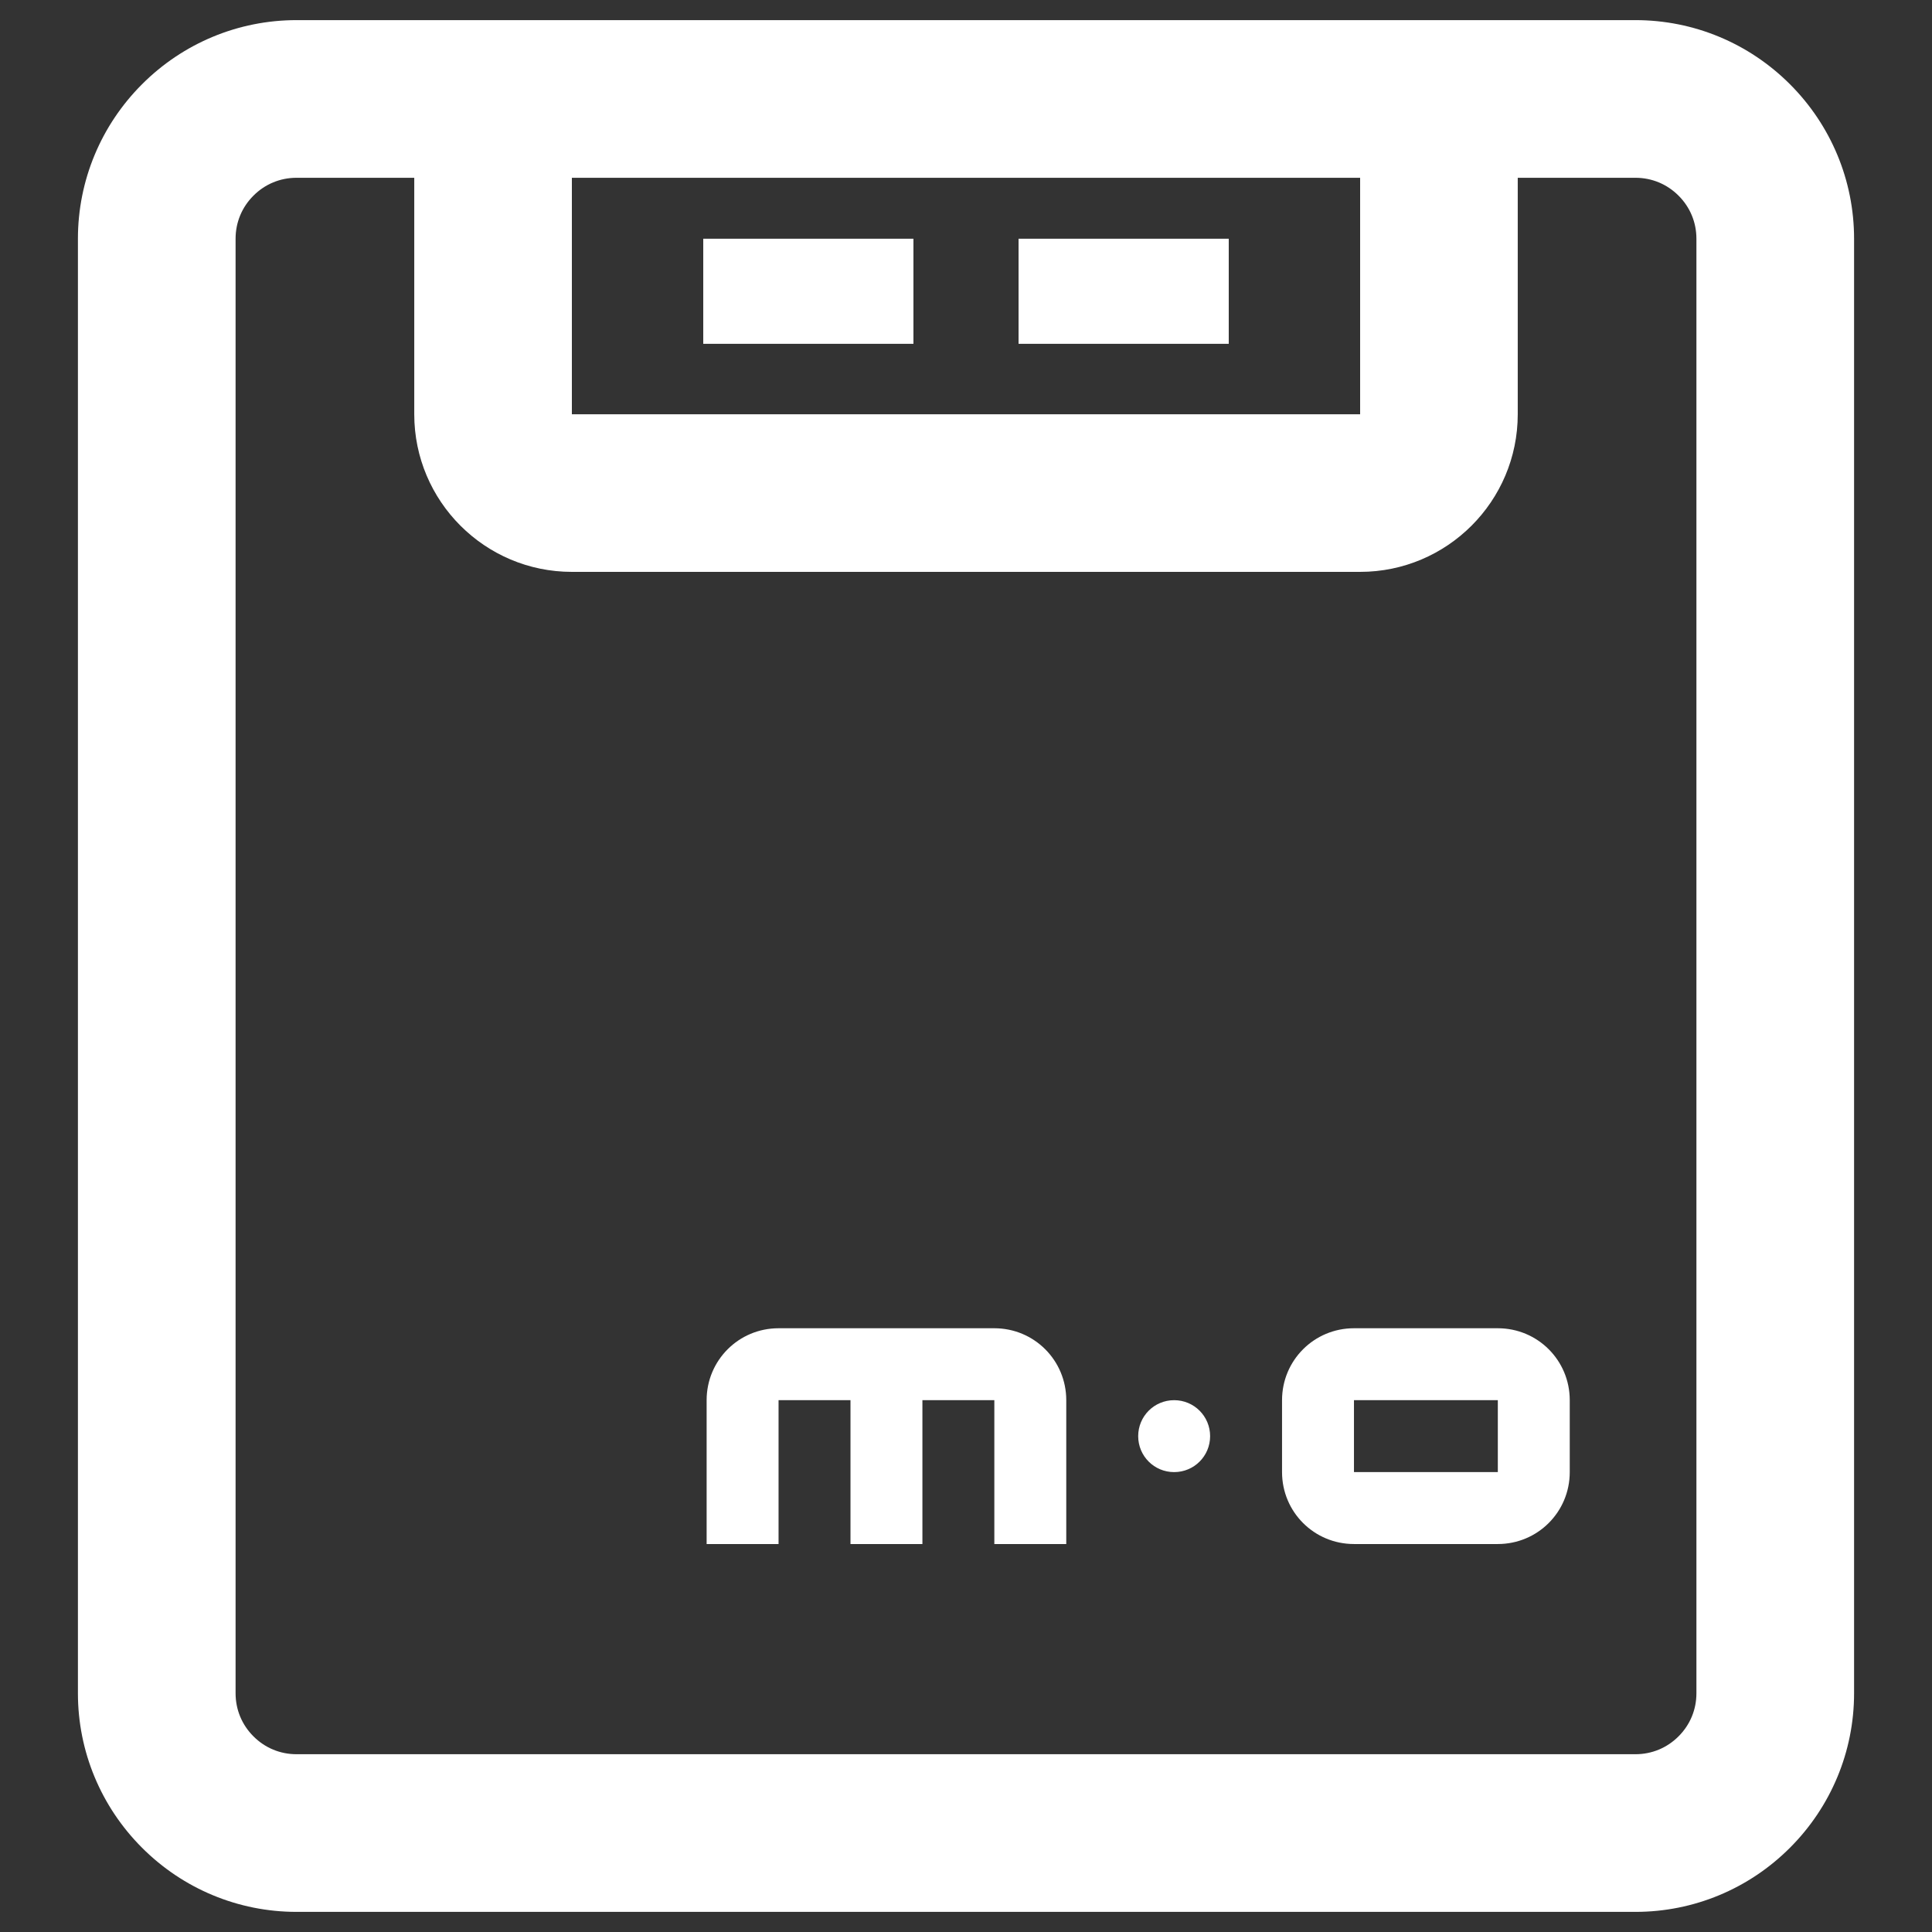 <?xml version="1.0" encoding="UTF-8" standalone="no"?><!-- Generator: Gravit.io --><svg xmlns="http://www.w3.org/2000/svg" xmlns:xlink="http://www.w3.org/1999/xlink" style="isolation:isolate" viewBox="0 0 48 48" width="48pt" height="48pt"><rect x="0" y="0" width="48" height="48" fill="#333333" stroke="none"/><linearGradient id="_lgradient_7" x1="0.031" y1="0.109" x2="0.958" y2="0.975" gradientTransform="matrix(44.128,0,0,47,1.936,0.5)" gradientUnits="userSpaceOnUse"><stop offset="0%" stop-opacity="1" style="stop-color:rgb(255,255,255)"/><stop offset="97.5%" stop-opacity="1" style="stop-color:rgb(255,255,255)"/></linearGradient><path d=" M 37.708 4.417 L 37.708 10.292 C 37.708 12.453 35.953 14.208 33.792 14.208 L 14.208 14.208 C 12.047 14.208 10.292 12.453 10.292 10.292 L 10.292 4.417 L 7.367 4.417 L 7.367 4.417 C 6.962 4.417 6.584 4.573 6.297 4.861 C 6.009 5.148 5.853 5.526 5.853 5.931 L 5.853 42.069 C 5.853 42.474 6.009 42.852 6.297 43.139 C 6.584 43.427 6.962 43.583 7.367 43.583 L 40.633 43.583 C 41.037 43.583 41.416 43.427 41.703 43.139 C 41.991 42.852 42.147 42.474 42.147 42.069 L 42.147 5.931 C 42.147 5.526 41.991 5.148 41.703 4.861 C 41.416 4.573 41.037 4.417 40.633 4.417 L 37.708 4.417 L 37.708 4.417 Z  M 14.208 4.417 L 14.208 10.292 L 33.792 10.292 L 33.792 4.417 L 14.208 4.417 L 14.208 4.417 Z  M 7.367 0.5 L 40.633 0.5 C 42.082 0.5 43.453 1.074 44.471 2.093 C 45.489 3.111 46.064 4.482 46.064 5.931 L 46.064 42.069 C 46.064 43.518 45.489 44.889 44.471 45.907 C 43.453 46.926 42.082 47.5 40.633 47.5 L 7.367 47.5 C 5.918 47.5 4.547 46.926 3.529 45.907 C 2.511 44.889 1.936 43.518 1.936 42.069 L 1.936 5.931 C 1.936 4.482 2.511 3.111 3.529 2.093 C 4.547 1.074 5.918 0.5 7.367 0.5 L 7.367 0.5 L 7.367 0.5 Z  M 19.343 33 C 18.353 33 17.556 33.797 17.556 34.787 L 17.556 38.361 L 19.343 38.361 L 19.343 34.787 L 21.13 34.787 L 21.13 38.361 L 22.917 38.361 L 22.917 34.787 L 24.704 34.787 L 24.704 38.361 L 26.491 38.361 L 26.491 34.787 C 26.491 33.797 25.694 33 24.704 33 L 19.343 33 L 19.343 33 Z  M 29.171 34.787 C 28.676 34.787 28.278 35.186 28.278 35.681 C 28.278 36.176 28.676 36.574 29.171 36.574 C 29.666 36.574 30.065 36.176 30.065 35.681 C 30.065 35.186 29.666 34.787 29.171 34.787 L 29.171 34.787 Z  M 33.639 34.787 L 37.213 34.787 L 37.213 36.574 L 33.639 36.574 L 33.639 34.787 L 33.639 34.787 Z  M 33.639 33 C 32.649 33 31.852 33.797 31.852 34.787 L 31.852 36.574 C 31.852 37.564 32.649 38.361 33.639 38.361 L 37.213 38.361 C 38.203 38.361 39 37.564 39 36.574 L 39 34.787 C 39 33.797 38.203 33 37.213 33 L 33.639 33 L 33.639 33 Z " fill-rule="evenodd" fill="url(#_lgradient_7)"/><linearGradient id="_lgradient_8" x1="0" y1="0.5" x2="1" y2="0.5" gradientTransform="matrix(13.056,0,0,2.611,17.472,5.931)" gradientUnits="userSpaceOnUse"><stop offset="0%" stop-opacity="1" style="stop-color:rgb(255,255,255)"/><stop offset="98.261%" stop-opacity="1" style="stop-color:rgb(255,255,255)"/></linearGradient><path d=" M 17.472 5.931 L 22.694 5.931 L 22.694 8.542 L 17.472 8.542 L 17.472 5.931 Z  M 25.306 5.931 L 30.528 5.931 L 30.528 8.542 L 25.306 8.542 L 25.306 5.931 Z " fill-rule="evenodd" fill="url(#_lgradient_8)"/></svg>